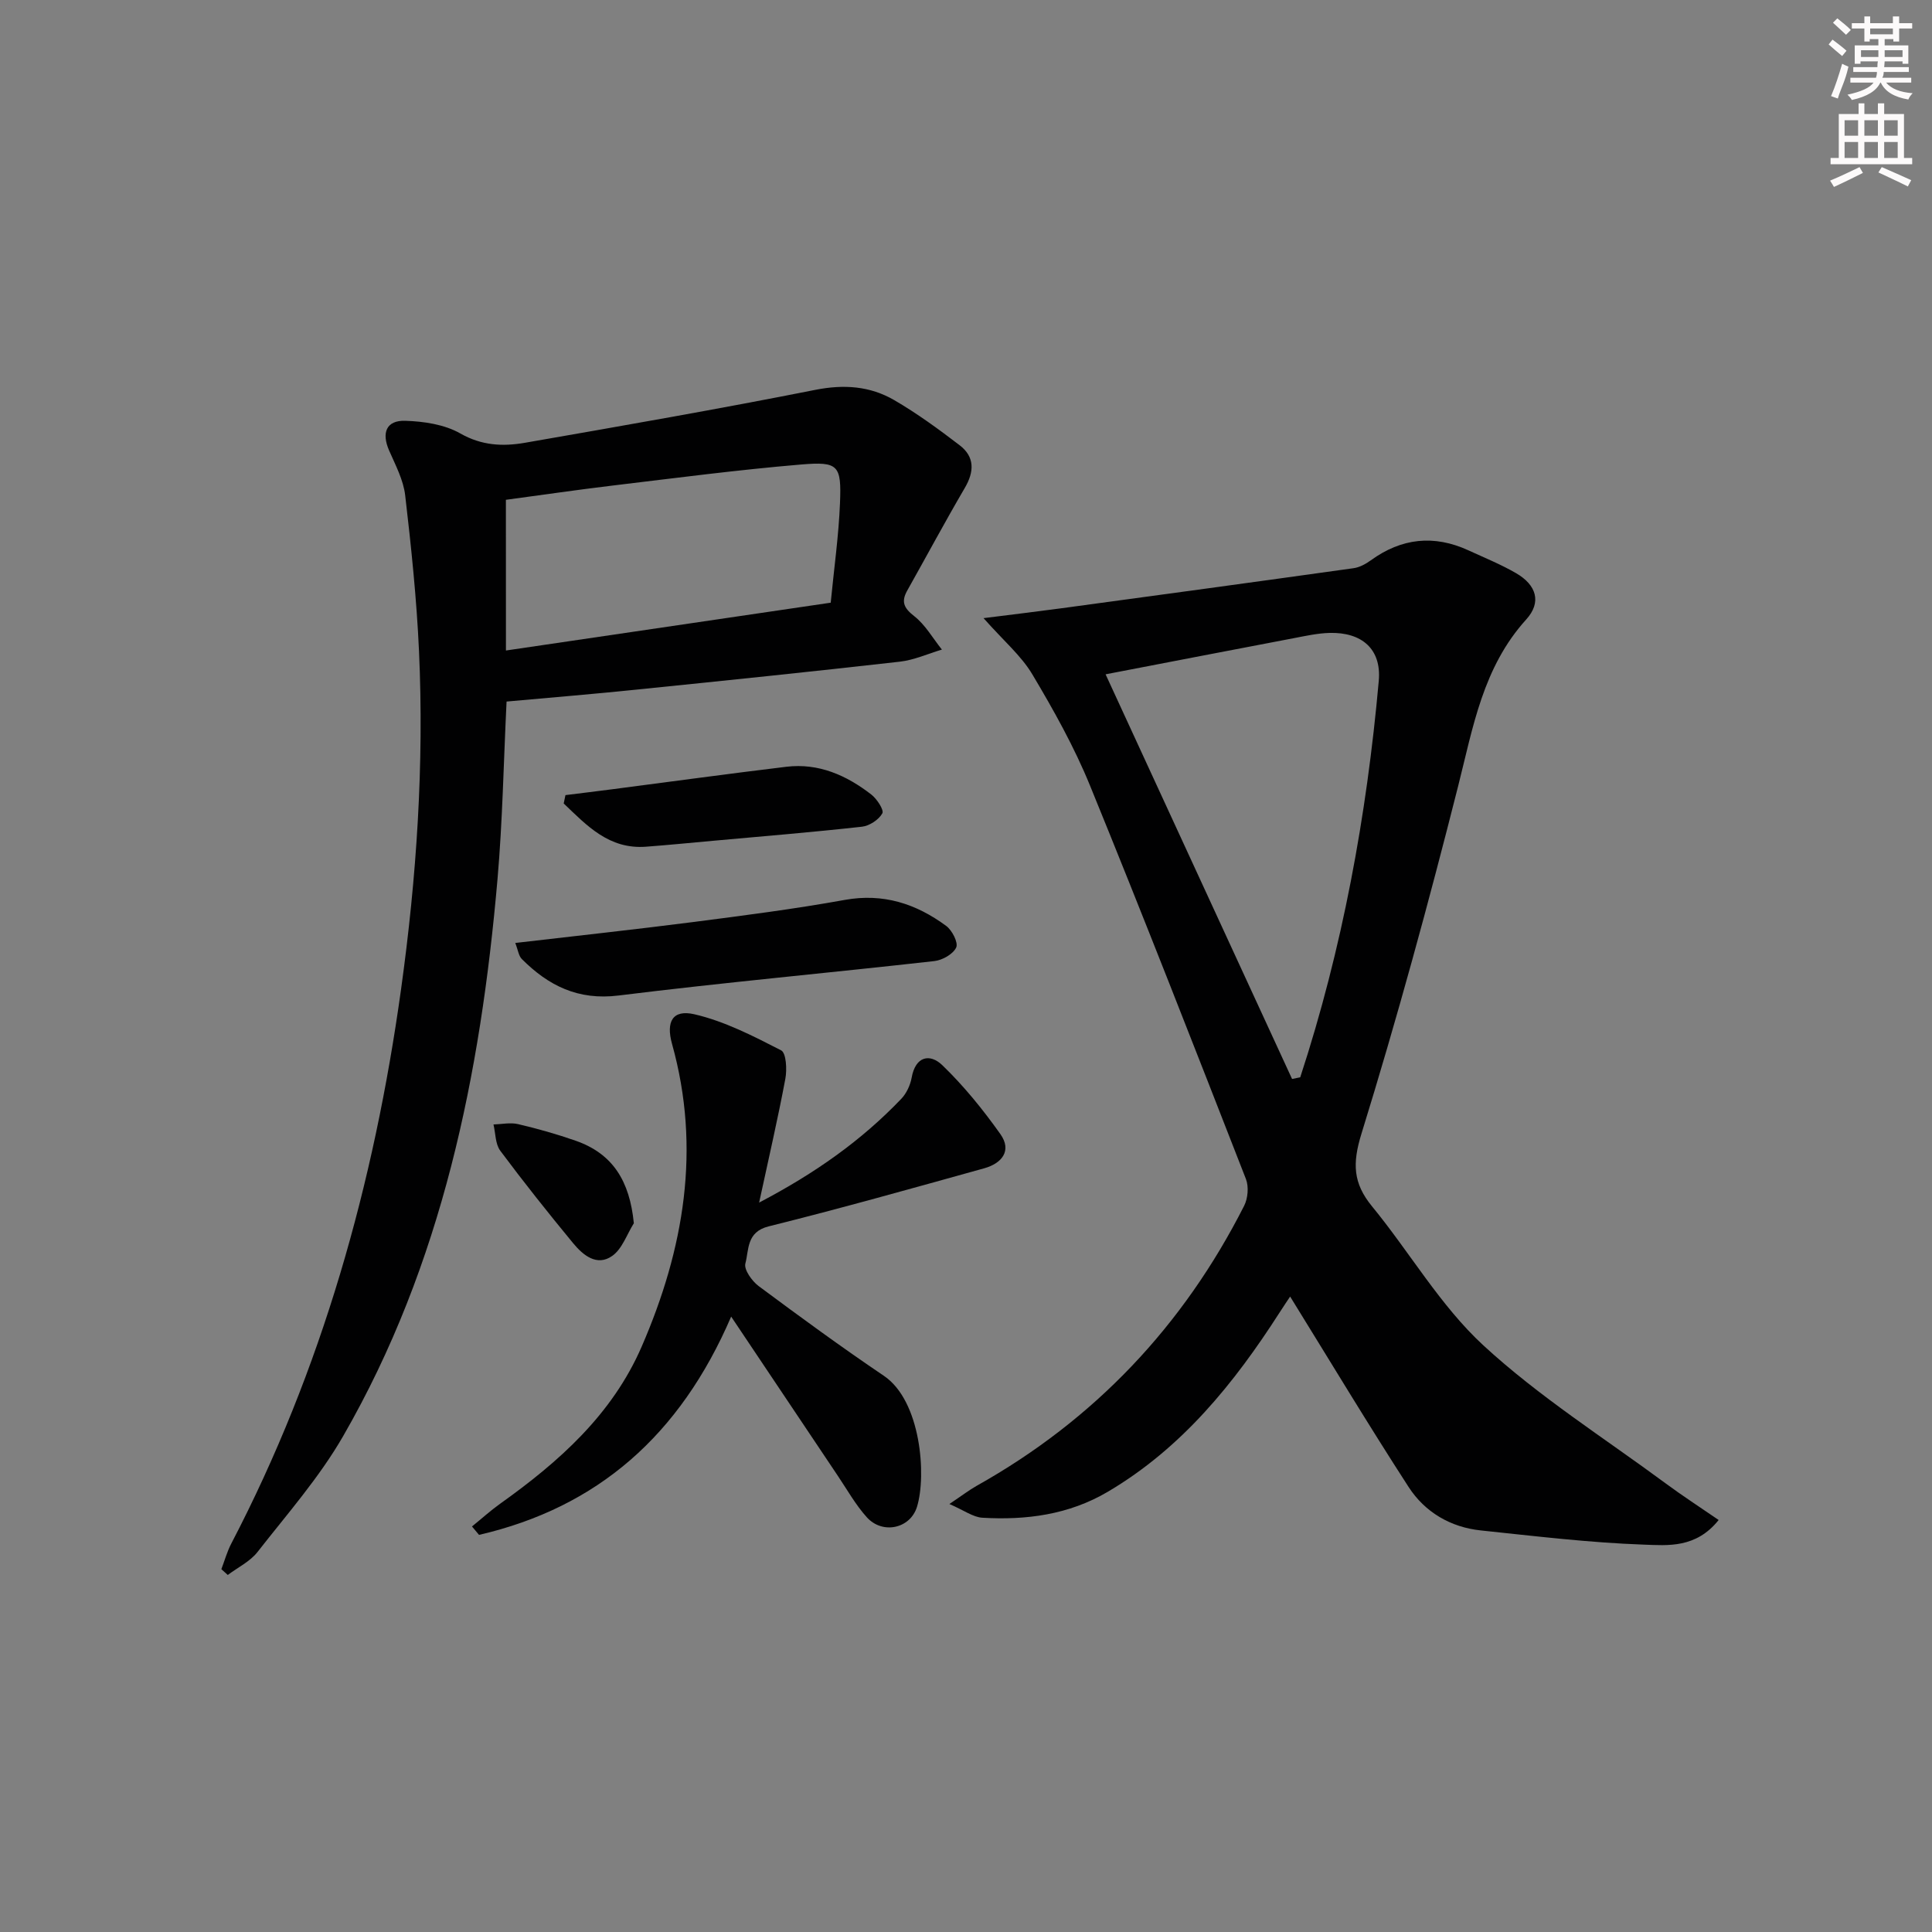 <svg enable-background="new 0 0 400 400" viewBox="0 0 400 400" xmlns="http://www.w3.org/2000/svg"><rect x="0" y="0" width="400" height="400" fill="#808080" stroke="none"/><g fill="#010102"><path d="m355.83 314.7c-4.71 5.89-10.54 5.27-15.49 5.1-11.27-.4-22.51-1.76-33.75-2.94-6.29-.66-11.58-3.79-14.95-8.99-8.37-12.93-16.31-26.14-24.53-39.43-.31.46-1.26 1.86-2.17 3.28-9.44 14.71-20.24 28.09-35.59 37.14-8.06 4.75-16.87 5.9-25.96 5.37-1.92-.11-3.77-1.52-6.83-2.84 2.58-1.73 4.06-2.87 5.67-3.78 24.38-13.67 42.75-33.1 55.36-57.97.78-1.54.98-3.95.37-5.53-10.63-27.22-21.25-54.45-32.3-81.5-3.25-7.96-7.51-15.58-11.92-22.98-2.3-3.87-5.94-6.94-10.11-11.65 6.12-.77 11.04-1.36 15.94-2.02 20.22-2.74 40.44-5.49 60.66-8.32 1.25-.17 2.53-.87 3.58-1.63 6.37-4.62 13.09-5.34 20.23-2.06 3.32 1.53 6.73 2.91 9.88 4.74 4.19 2.44 5.29 6 2.08 9.55-8.98 9.9-11.01 22.27-14.12 34.56-6.1 24.13-12.66 48.17-20.01 71.94-1.9 6.16-1.74 10.22 2.2 15.03 7.81 9.51 14.12 20.55 23.05 28.78 11.53 10.63 25 19.16 37.68 28.53 3.51 2.6 7.18 4.97 11.03 7.62zm-88.32-91.31c.56-.12 1.12-.23 1.69-.35 8.74-26.68 13.76-54.15 16.26-82.08.59-6.62-3.55-10.1-10.21-9.92-2.46.07-4.91.61-7.35 1.08-12.93 2.46-25.85 4.96-39 7.49 12.99 28.18 25.8 55.98 38.61 83.78z"/><path d="m104.88 145.25c-.62 12.63-.83 24.76-1.88 36.82-3.51 40.36-11.44 79.62-31.93 115.22-4.94 8.59-11.63 16.19-17.77 24.05-1.54 1.97-4.07 3.18-6.14 4.74-.44-.4-.89-.8-1.33-1.2.68-1.77 1.18-3.62 2.05-5.29 18.8-36.05 29.56-74.55 35.14-114.67 3.24-23.29 4.8-46.66 3.73-70.14-.49-10.77-1.61-21.52-2.86-32.22-.37-3.19-2.01-6.27-3.33-9.29-1.6-3.66-.6-6.27 3.34-6.15 3.86.12 8.14.76 11.4 2.62 4.43 2.53 8.81 2.72 13.34 1.94 20.09-3.5 40.19-7 60.19-10.97 5.92-1.17 11.3-.78 16.31 2.13 4.73 2.75 9.19 6.01 13.54 9.34 3.15 2.41 3.05 5.47 1.06 8.86-4.09 6.99-7.92 14.14-11.89 21.2-1.3 2.3-.76 3.62 1.42 5.32 2.31 1.8 3.86 4.58 5.74 6.93-2.89.86-5.73 2.16-8.68 2.5-17.99 2.04-36 3.9-54.01 5.73-9.09.95-18.19 1.69-27.44 2.53zm-.13-10.57c22.53-3.32 44.64-6.57 67.24-9.9.69-7.12 1.65-13.84 1.92-20.59.32-7.87-.3-8.67-8.04-8.02-13.07 1.1-26.09 2.81-39.12 4.37-7.18.86-14.34 1.91-22.01 2.94.01 10.56.01 20.63.01 31.2z"/><path d="m151.38 272.59c-10.58 24.58-27.65 39.5-52.2 45.19-.49-.58-.97-1.16-1.46-1.74 1.94-1.57 3.8-3.26 5.83-4.71 12.19-8.69 23.21-18.47 29.32-32.57 8.75-20.18 12.32-40.92 6.27-62.62-1.29-4.62.12-7.18 4.61-6.15 6.25 1.44 12.2 4.51 17.97 7.47 1.06.54 1.24 3.96.88 5.88-1.54 8.24-3.44 16.4-5.43 25.64 11.67-6.11 21.22-12.89 29.43-21.48 1.08-1.13 1.87-2.84 2.15-4.39.8-4.47 3.79-5.03 6.34-2.58 4.46 4.3 8.43 9.2 12.02 14.26 2.48 3.49.26 6.09-3.33 7.09-14.85 4.13-29.7 8.31-44.65 12.03-4.61 1.15-4.05 4.84-4.81 7.69-.33 1.25 1.36 3.63 2.75 4.67 8.53 6.34 17.12 12.63 25.93 18.58 7.66 5.17 8.85 20.59 6.86 27.1-1.39 4.55-7.15 5.79-10.4 2.18-2.31-2.57-4.04-5.66-5.98-8.55-7.18-10.71-14.35-21.42-22.1-32.99z"/><path d="m106.68 195.23c12.95-1.51 24.82-2.79 36.66-4.31 10.54-1.36 21.09-2.71 31.54-4.6 8.01-1.45 14.81.8 21.03 5.39 1.22.9 2.53 3.47 2.06 4.46-.64 1.37-2.85 2.62-4.51 2.81-21.79 2.45-43.63 4.43-65.39 7.13-8.38 1.04-14.52-2.03-20.04-7.56-.66-.67-.78-1.88-1.35-3.32z"/><path d="m117.07 164.62c3.22-.4 6.45-.79 9.67-1.21 12.02-1.56 24.04-3.21 36.07-4.66 6.67-.8 12.43 1.76 17.56 5.73 1.18.91 2.69 3.22 2.31 3.91-.74 1.33-2.66 2.59-4.21 2.77-10.24 1.14-20.51 1.98-30.78 2.91-4.64.42-9.27.88-13.91 1.23-7.7.59-12.28-4.38-17.07-8.95.12-.57.24-1.15.36-1.73z"/><path d="m131.23 253.26c-1.45 2.31-2.41 5.31-4.47 6.76-3.18 2.25-6.05-.15-8.1-2.63-5.17-6.27-10.24-12.64-15.09-19.15-1.03-1.39-.96-3.6-1.4-5.43 1.71-.05 3.49-.45 5.1-.07 4.02.94 8.01 2.07 11.9 3.43 7.72 2.69 11.2 8.36 12.06 17.09z"/></g><path d="m378.6 9.2.8-1c.9.7 1.9 1.4 2.9 2.3l-.9 1.1c-1.1-.9-2-1.7-2.8-2.4zm.5 10.7c.9-2.1 1.6-4.3 2.3-6.7.4.2.8.4 1.3.6-.7 3.1-1.5 4.3-2.2 6.6zm.4-15.2.9-.9c1 .8 2 1.6 2.8 2.4l-1 1c-1-.9-1.9-1.8-2.7-2.5zm12.5-1.3h1.2v1.4h2.7v1.1h-2.7v2.7h-1.2v-.5h-1.8v1.3h4.9v3.8h-1.2v-.5h-3.7c0 .4-.1.9-.1 1.2h5.1v1h-5.2c0 .5-.1.9-.3 1.2h6v1h-5.2c1.1 1.3 2.9 2 5.5 2.2-.4.4-.7.8-.9 1.3-2.9-.5-4.8-1.6-5.7-3.5h-.1c-.8 1.7-2.7 2.9-5.9 3.6-.2-.4-.6-.8-.9-1.1 2.8-.6 4.6-1.4 5.4-2.5h-4.8v-1h5.3c.1-.3.2-.7.2-1.2h-4.9v-1h5c0-.4 0-.8.1-1.2h-3.6v.5h-1.2v-3.8h4.9v-1.3h-1.8v.5h-1.1v-2.7h-2.6v-1.1h2.6v-1.4h1.2v1.4h4.7v-1.4zm-6.7 8.4h3.6c0-.4 0-.9 0-1.4h-3.6zm1.9-4.7h4.7v-1.2h-4.7zm6.7 3.3h-3.7v1.4h3.7z" fill="#fcfafa"/><path d="m384.7 21.4h1.3v2.2h2.8v-2.2h1.3v2.2h4.1v9.1h1.7v1.3h-16.9v-1.3h1.7v-9.1h4.1v-2.2zm.3 13.2.7 1.2c-1.8.9-3.8 1.9-6 2.9-.2-.4-.5-.8-.8-1.3 2.4-1 4.4-2 6.1-2.8zm-3.1-6.5h2.8v-3.2h-2.8zm0 4.6h2.8v-3.3h-2.8v3.2zm4.1-4.6h2.8v-3.2h-2.8zm0 4.6h2.8v-3.3h-2.8zm3.6 1.9c2.1.9 4.1 1.8 6.1 2.7l-.7 1.3c-2.2-1.1-4.2-2-6.1-2.9zm3.3-9.7h-2.8v3.2h2.8zm-2.8 7.8h2.8v-3.3h-2.8z" fill="#fcfafa"/></svg>